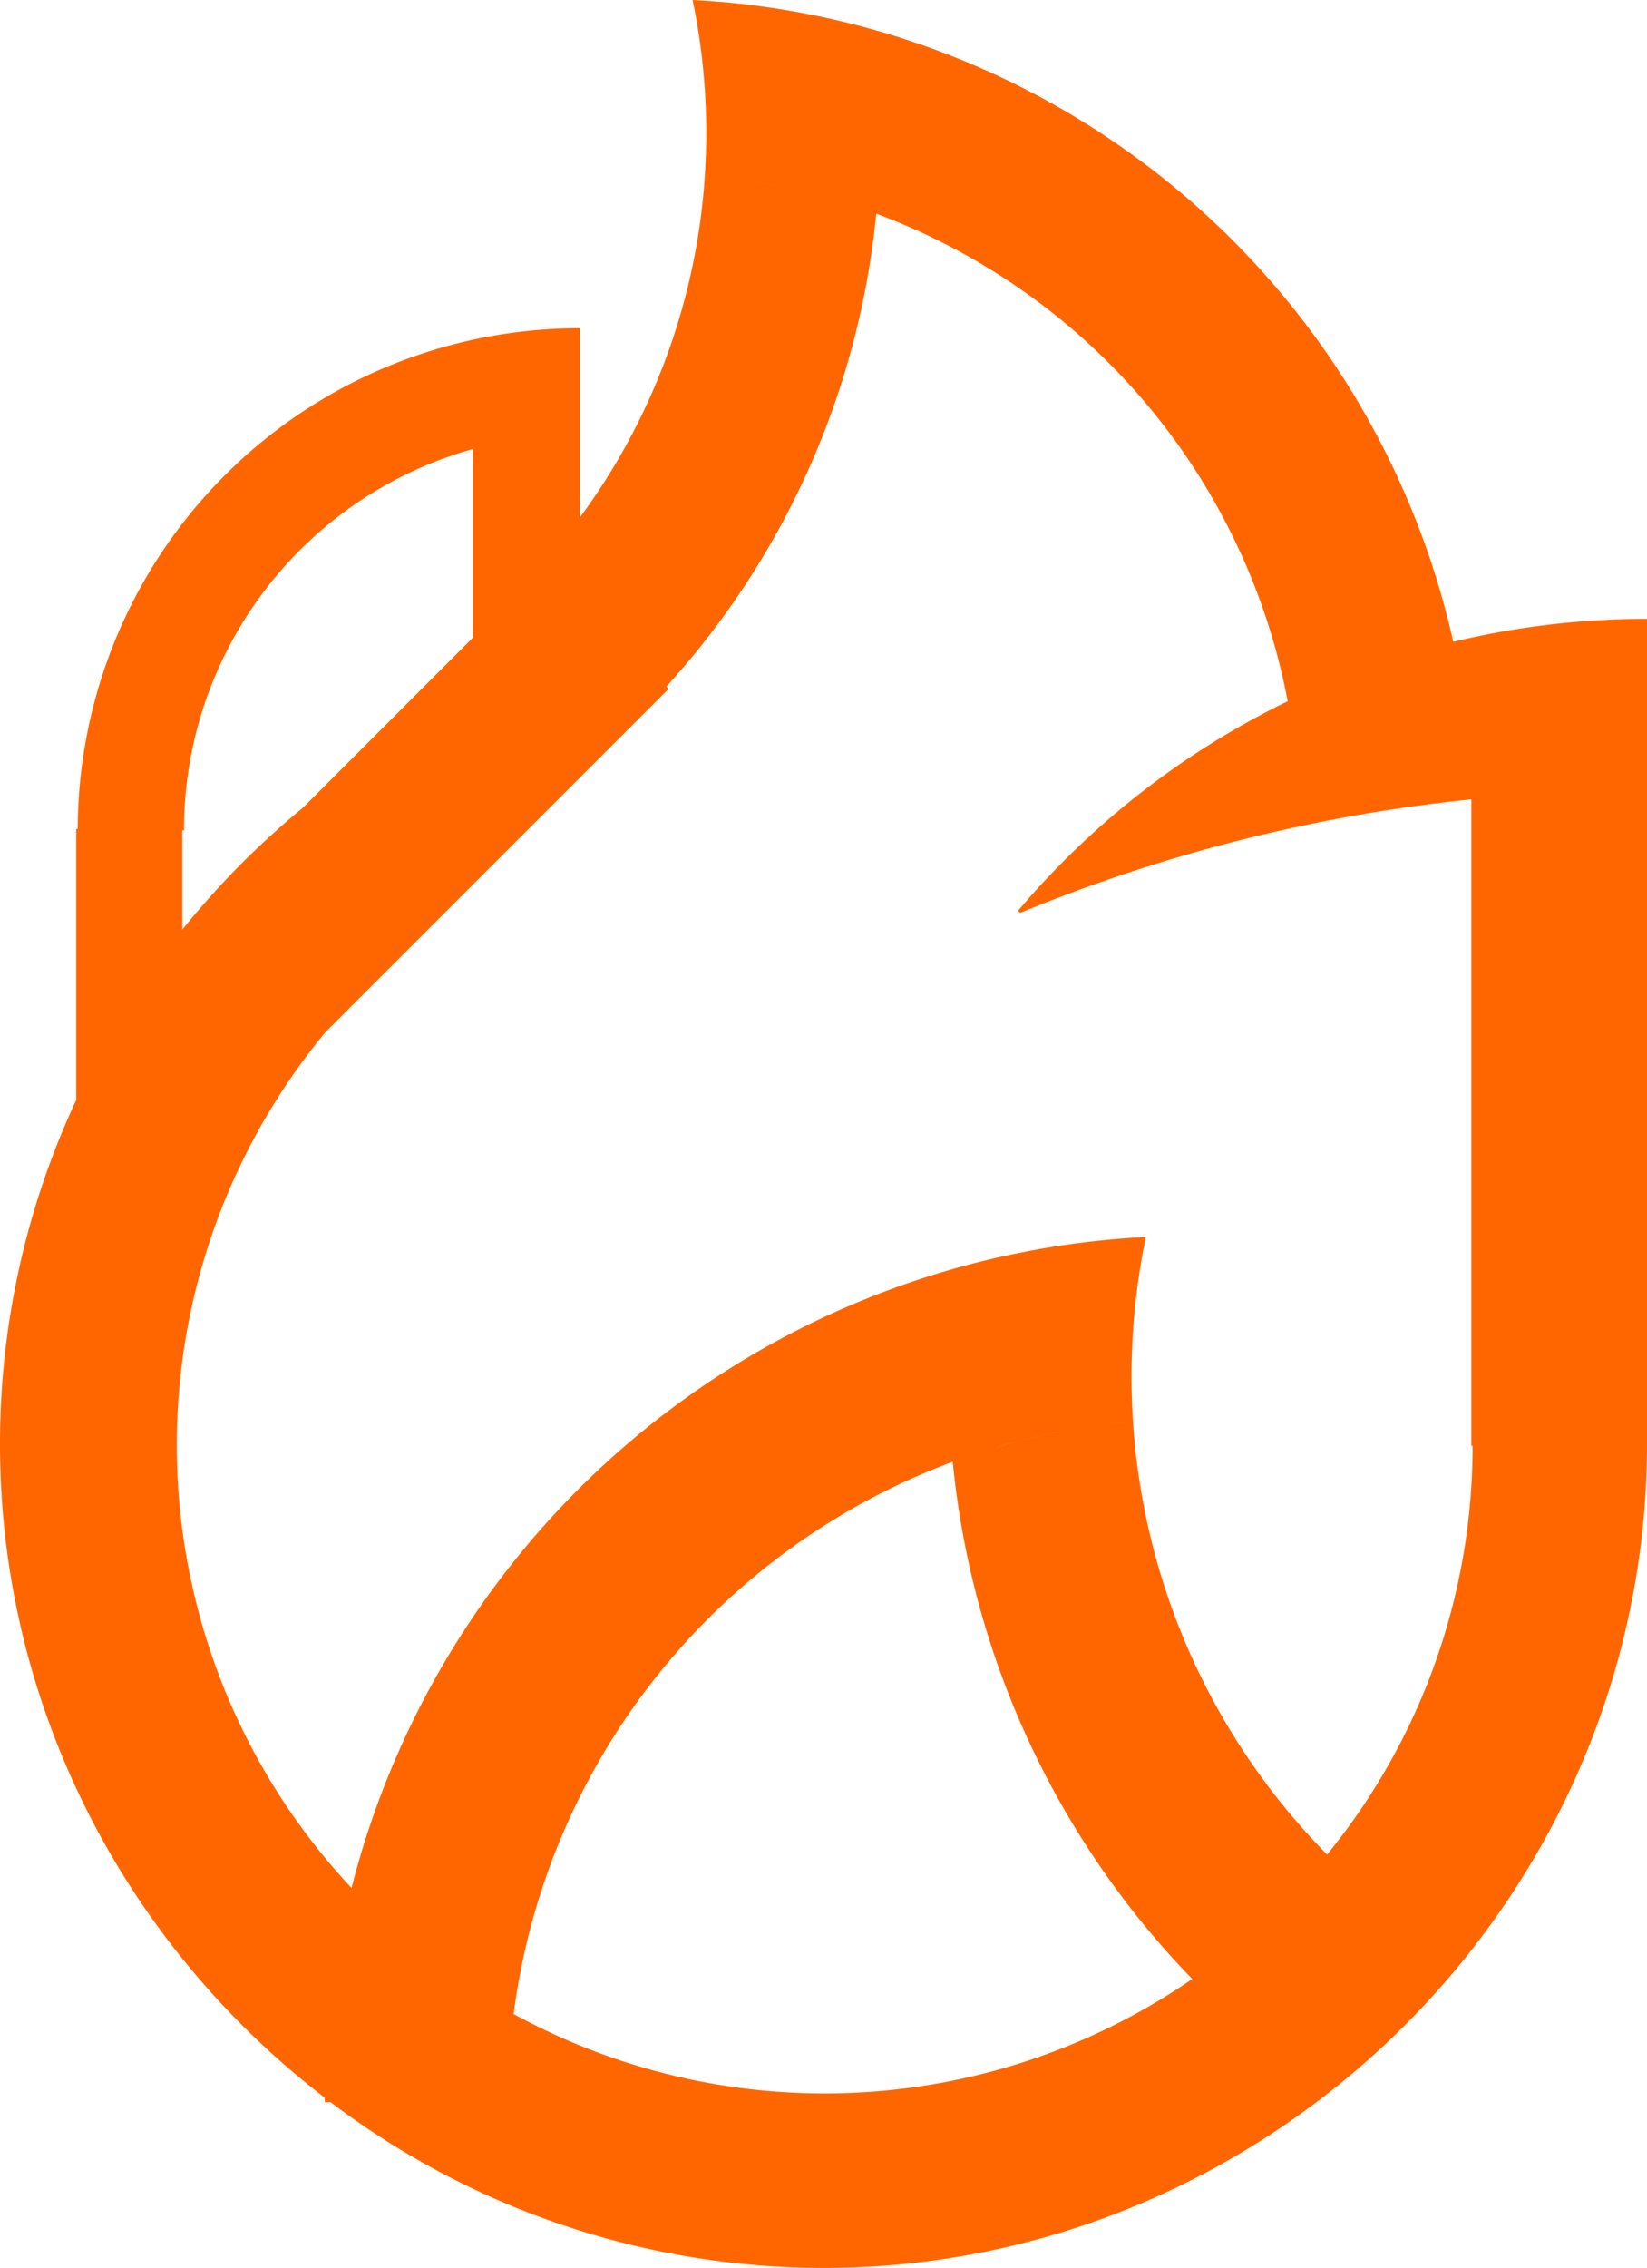 <svg xmlns="http://www.w3.org/2000/svg" viewBox="0 0 497 684.05"><path d="M496.94 186.67a249.17 249.17 0 0 0-58.4 6.92A248.18 248.18 0 0 0 209 0a196.4 196.4 0 0 1 3.69 53q5.07.42 10.07 1.1 8.33 1.13 16.43 2.94-8.1-1.8-16.43-2.94-5-.68-10.07-1.1A194.82 194.82 0 0 1 175 156.06V99A151.52 151.52 0 0 0 23.45 250.05H23v81.72A245.24 245.24 0 0 0 0 435.55c0 79.95 38.6 151.6 98 197.17v1.33h1.74a246.63 246.63 0 0 0 148.76 50c136.16 0 248.22-111.9 248.5-248h0V186.67zM55 250.44h.53v-.15a119.26 119.26 0 0 1 87.15-114.85v56.92l-51.3 51.3A252.91 252.91 0 0 0 55 280.42zm100 357A205.89 205.89 0 0 1 287.5 440.9a260.3 260.3 0 0 0 72.27 156A195.65 195.65 0 0 1 155 607.47zm145.58-170.9q3.32-1 6.67-1.85a222.23 222.23 0 0 1 6.77-1.63c2.27-.5 4.56-1 6.85-1.4a197.9 197.9 0 0 0-6.85 1.41 222.23 222.23 0 0 0-6.77 1.63c-2.25.58-4.46 1.2-6.67 1.85zm99.88 122.83a204.85 204.85 0 0 1-58.56-130.55c-4.75.4-9.45.95-14.1 1.65 4.64-.7 9.34-1.26 14.1-1.65a206.58 206.58 0 0 1 3.88-55.72 261.1 261.1 0 0 0-239.7 196.35 195.46 195.46 0 0 1-7.88-258.12L201.74 207.8l-.68-.7a247.32 247.32 0 0 0 63.36-142.65 195.83 195.83 0 0 1 124.15 147.06 249.47 249.47 0 0 0-81.4 63.24l.73.58A488 488 0 0 1 444 241.09v195h.37a194.68 194.68 0 0 1-43.91 123.28z" fill="#f60"/></svg>